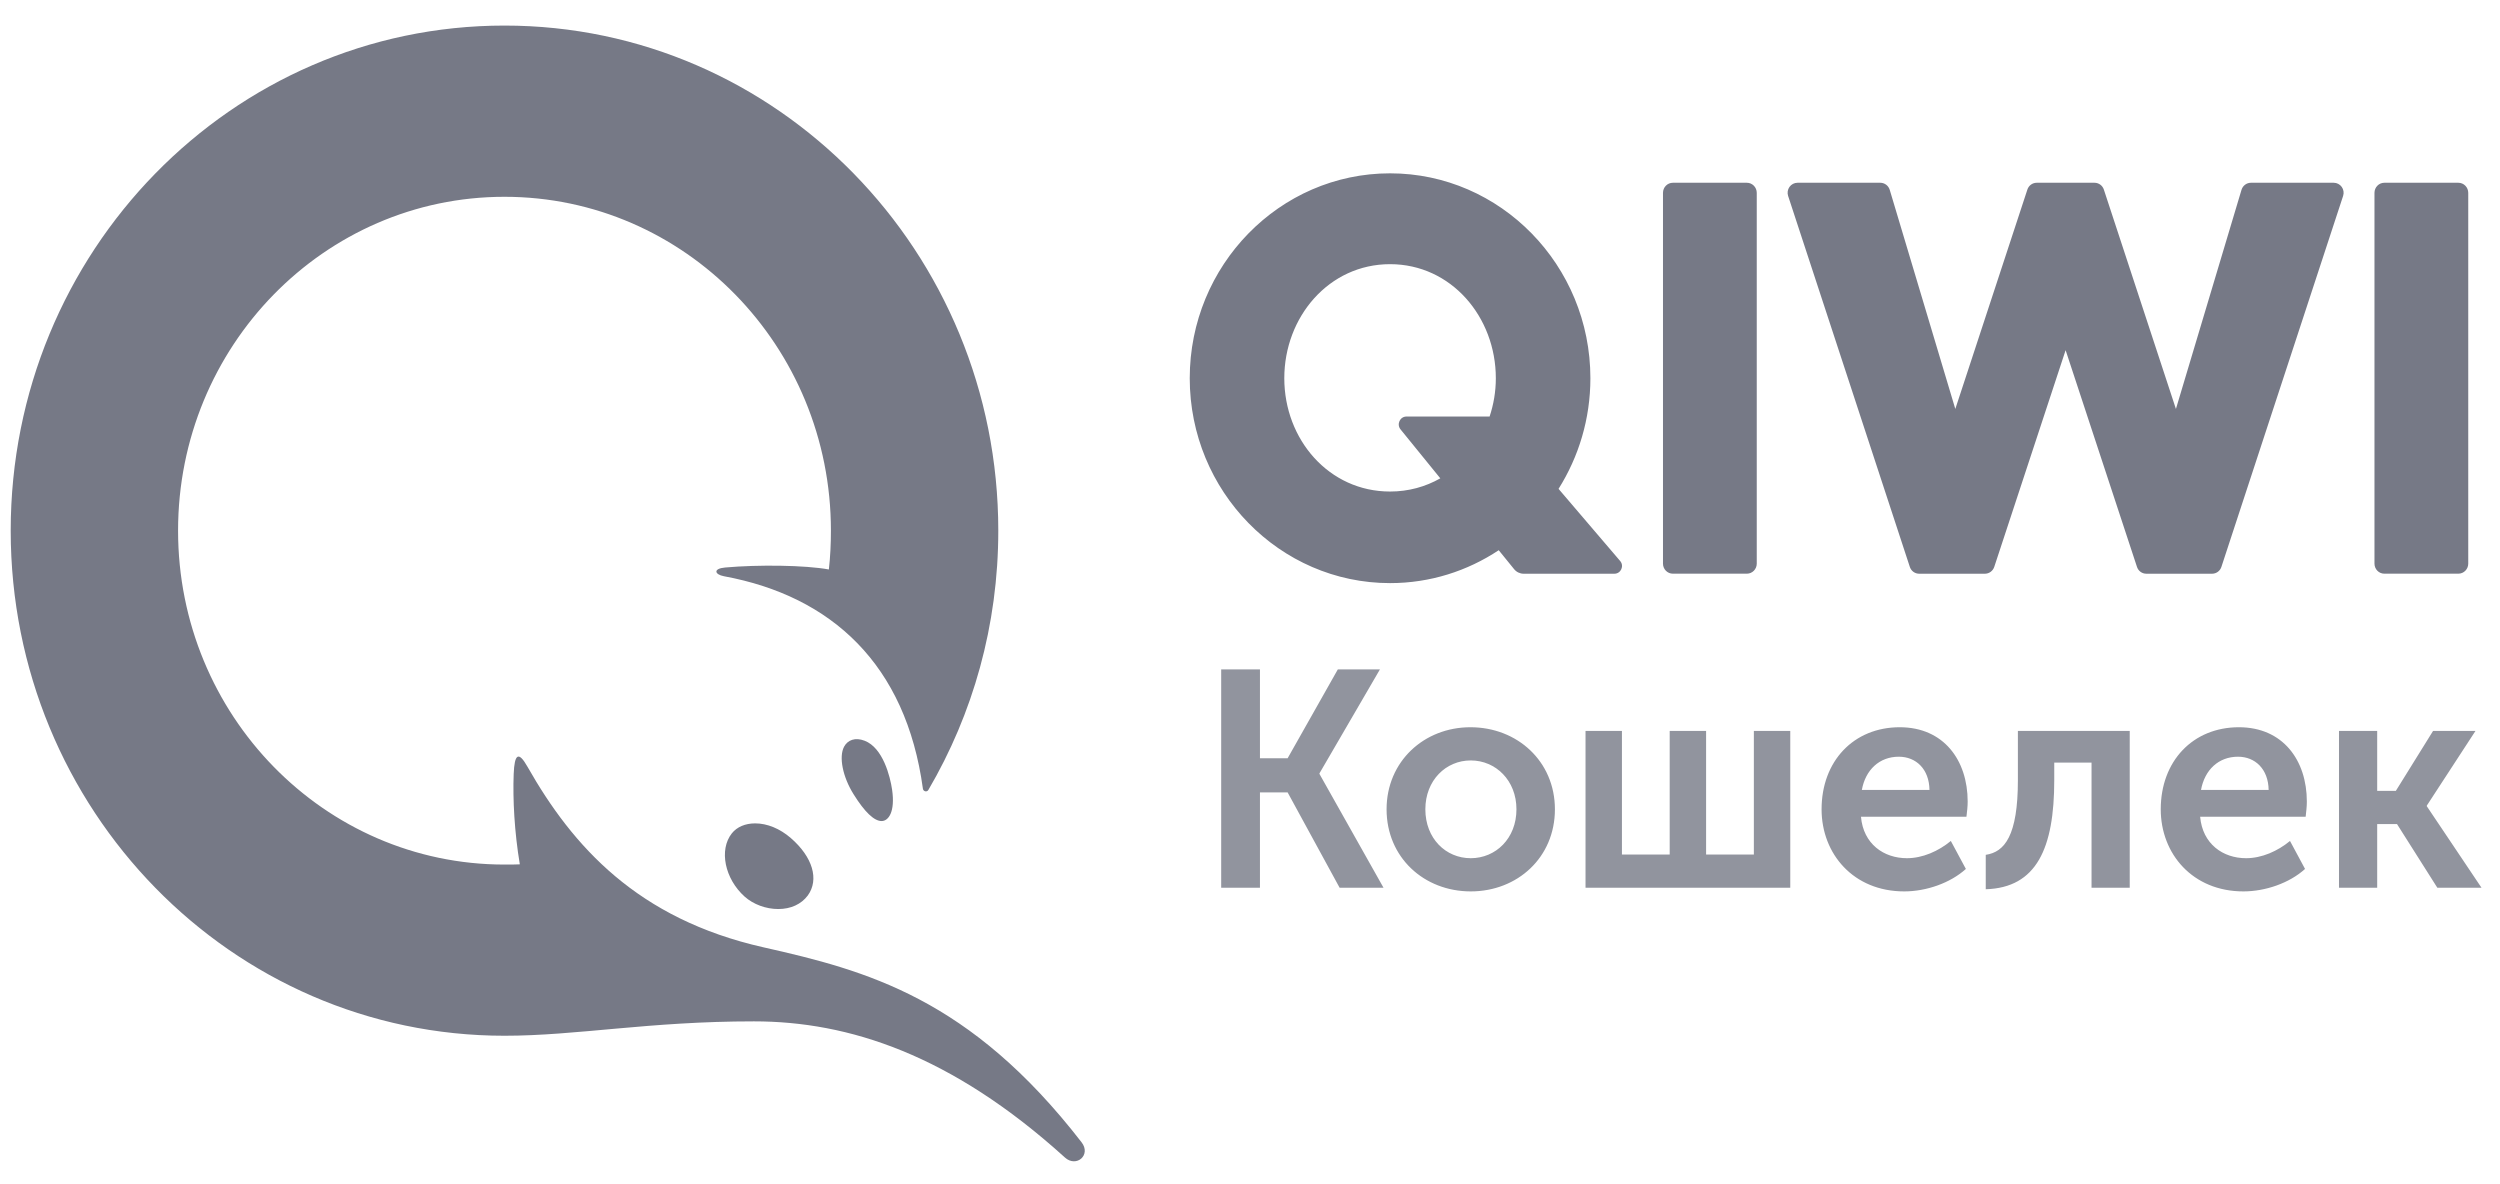 <svg width="57" height="27" viewBox="0 0 57 27" fill="none" xmlns="http://www.w3.org/2000/svg">
<path opacity="0.8" fill-rule="evenodd" clip-rule="evenodd" d="M53.329 16.665H54.2V18.032H54.625L55.474 16.665H56.441L55.331 18.368V18.382L56.578 20.24H55.571L54.652 18.789H54.2V20.24H53.329V16.665ZM51.725 18.011C51.718 17.534 51.417 17.253 51.026 17.253C50.581 17.253 50.266 17.555 50.183 18.011H51.725ZM51.047 16.581C52.048 16.581 52.596 17.331 52.596 18.277C52.596 18.389 52.582 18.508 52.569 18.621H50.163C50.218 19.244 50.684 19.567 51.211 19.567C51.568 19.567 51.931 19.406 52.212 19.174L52.555 19.812C52.199 20.135 51.65 20.324 51.15 20.324C49.992 20.324 49.265 19.469 49.265 18.452C49.265 17.352 49.998 16.581 51.047 16.581ZM45.275 19.49C45.706 19.427 46.008 19.055 46.008 17.786V16.665H48.558V20.24H47.687V17.387H46.837V17.786C46.837 19.343 46.433 20.24 45.275 20.275V19.49ZM43.992 18.011C43.986 17.534 43.684 17.253 43.293 17.253C42.848 17.253 42.532 17.555 42.45 18.011H43.992ZM43.314 16.581C44.315 16.581 44.863 17.331 44.863 18.277C44.863 18.389 44.849 18.508 44.835 18.621H42.43C42.484 19.244 42.951 19.567 43.478 19.567C43.835 19.567 44.198 19.406 44.479 19.174L44.822 19.812C44.465 20.135 43.917 20.324 43.416 20.324C42.258 20.324 41.532 19.469 41.532 18.452C41.532 17.352 42.265 16.581 43.314 16.581ZM36.15 16.665H36.98V19.483H38.069V16.665H38.899V19.483H39.988V16.665H40.818V20.24H36.15V16.665ZM33.533 19.567C34.102 19.567 34.575 19.118 34.575 18.452C34.575 17.793 34.102 17.338 33.533 17.338C32.964 17.338 32.498 17.793 32.498 18.452C32.498 19.118 32.964 19.567 33.533 19.567ZM33.526 16.581C34.595 16.581 35.452 17.359 35.452 18.452C35.452 19.553 34.595 20.324 33.533 20.324C32.47 20.324 31.614 19.553 31.614 18.452C31.614 17.359 32.47 16.581 33.526 16.581ZM27.843 15.263H28.727V17.288H29.358L30.502 15.263H31.462L30.084 17.632V17.646L31.544 20.24H30.543L29.358 18.067H28.727V20.24H27.843V15.263Z" fill="#767986"/>
<path fill-rule="evenodd" clip-rule="evenodd" d="M11.502 23.615C5.284 23.615 0.244 18.459 0.244 12.099C0.244 5.739 5.284 0.583 11.502 0.583C17.72 0.583 22.761 5.739 22.761 12.099C22.761 14.26 22.18 16.282 21.167 18.01C21.134 18.067 21.051 18.047 21.042 17.982C20.656 15.152 18.965 13.592 16.505 13.138C16.292 13.098 16.252 12.964 16.534 12.939C17.285 12.872 18.354 12.884 18.898 12.984C18.931 12.694 18.945 12.398 18.945 12.099C18.945 7.895 15.613 4.487 11.502 4.487C7.392 4.487 4.06 7.895 4.06 12.099C4.06 16.303 7.392 19.712 11.502 19.712C11.62 19.712 11.736 19.713 11.852 19.707C11.728 18.968 11.69 18.217 11.712 17.649C11.73 17.184 11.823 17.121 12.027 17.482C13.057 19.297 14.535 20.951 17.408 21.599C19.757 22.128 22.113 22.754 24.659 26.043C24.886 26.335 24.54 26.627 24.281 26.392C21.689 24.044 19.348 23.287 17.19 23.287C14.789 23.287 13.152 23.615 11.502 23.615ZM17.218 18.773C16.991 18.773 16.803 18.854 16.686 19C16.389 19.375 16.523 20.035 16.978 20.443C17.177 20.62 17.463 20.726 17.744 20.726C18.031 20.726 18.269 20.616 18.417 20.418C18.682 20.054 18.529 19.539 18.029 19.106C17.781 18.892 17.493 18.773 17.218 18.773ZM19.714 16.889C19.498 16.805 19.327 16.872 19.245 17.025C19.122 17.256 19.213 17.713 19.463 18.111C19.715 18.515 19.93 18.72 20.101 18.72C20.257 18.72 20.413 18.511 20.34 18.006C20.296 17.704 20.132 17.05 19.714 16.889ZM32.839 10.906L31.933 9.791C31.837 9.675 31.919 9.497 32.067 9.497H33.963C34.054 9.222 34.105 8.929 34.105 8.624C34.105 7.227 33.088 6.023 31.693 6.023C30.299 6.023 29.282 7.227 29.282 8.624C29.282 10.02 30.299 11.207 31.693 11.207C32.116 11.207 32.503 11.097 32.839 10.906ZM36.939 12.79C37.037 12.902 36.957 13.081 36.808 13.081H34.739C34.655 13.081 34.575 13.043 34.521 12.976L34.171 12.545C33.457 13.019 32.606 13.295 31.693 13.295C29.175 13.295 27.126 11.2 27.126 8.624C27.126 6.048 29.175 3.952 31.693 3.952C34.212 3.952 36.261 6.048 36.261 8.624C36.261 9.552 35.993 10.418 35.535 11.146L36.939 12.79ZM56.051 4.167H54.362C54.239 4.167 54.138 4.27 54.138 4.397V12.851C54.138 12.977 54.239 13.08 54.362 13.08H56.051C56.175 13.08 56.276 12.977 56.276 12.851V4.397C56.276 4.27 56.175 4.167 56.051 4.167ZM53.21 4.167H51.321C51.222 4.167 51.135 4.233 51.106 4.329L49.611 9.324L47.968 4.323C47.938 4.23 47.852 4.167 47.755 4.167H46.437C46.34 4.167 46.254 4.23 46.224 4.323L44.581 9.324L43.086 4.329C43.057 4.233 42.97 4.167 42.871 4.167H40.982C40.91 4.167 40.842 4.203 40.8 4.262C40.758 4.321 40.746 4.398 40.769 4.467L43.544 12.925C43.574 13.018 43.66 13.081 43.757 13.081H45.256C45.352 13.081 45.438 13.018 45.469 12.925L47.096 7.984L48.723 12.925C48.753 13.018 48.839 13.081 48.936 13.081H50.435C50.532 13.081 50.618 13.018 50.648 12.925L53.423 4.467C53.446 4.398 53.434 4.321 53.392 4.262C53.35 4.203 53.282 4.167 53.21 4.167ZM40.054 4.397V12.851C40.054 12.977 39.953 13.08 39.829 13.08H38.141C38.017 13.08 37.916 12.977 37.916 12.851V4.397C37.916 4.27 38.017 4.167 38.141 4.167H39.829C39.953 4.167 40.054 4.27 40.054 4.397Z" fill="#767986"/>
</svg>
